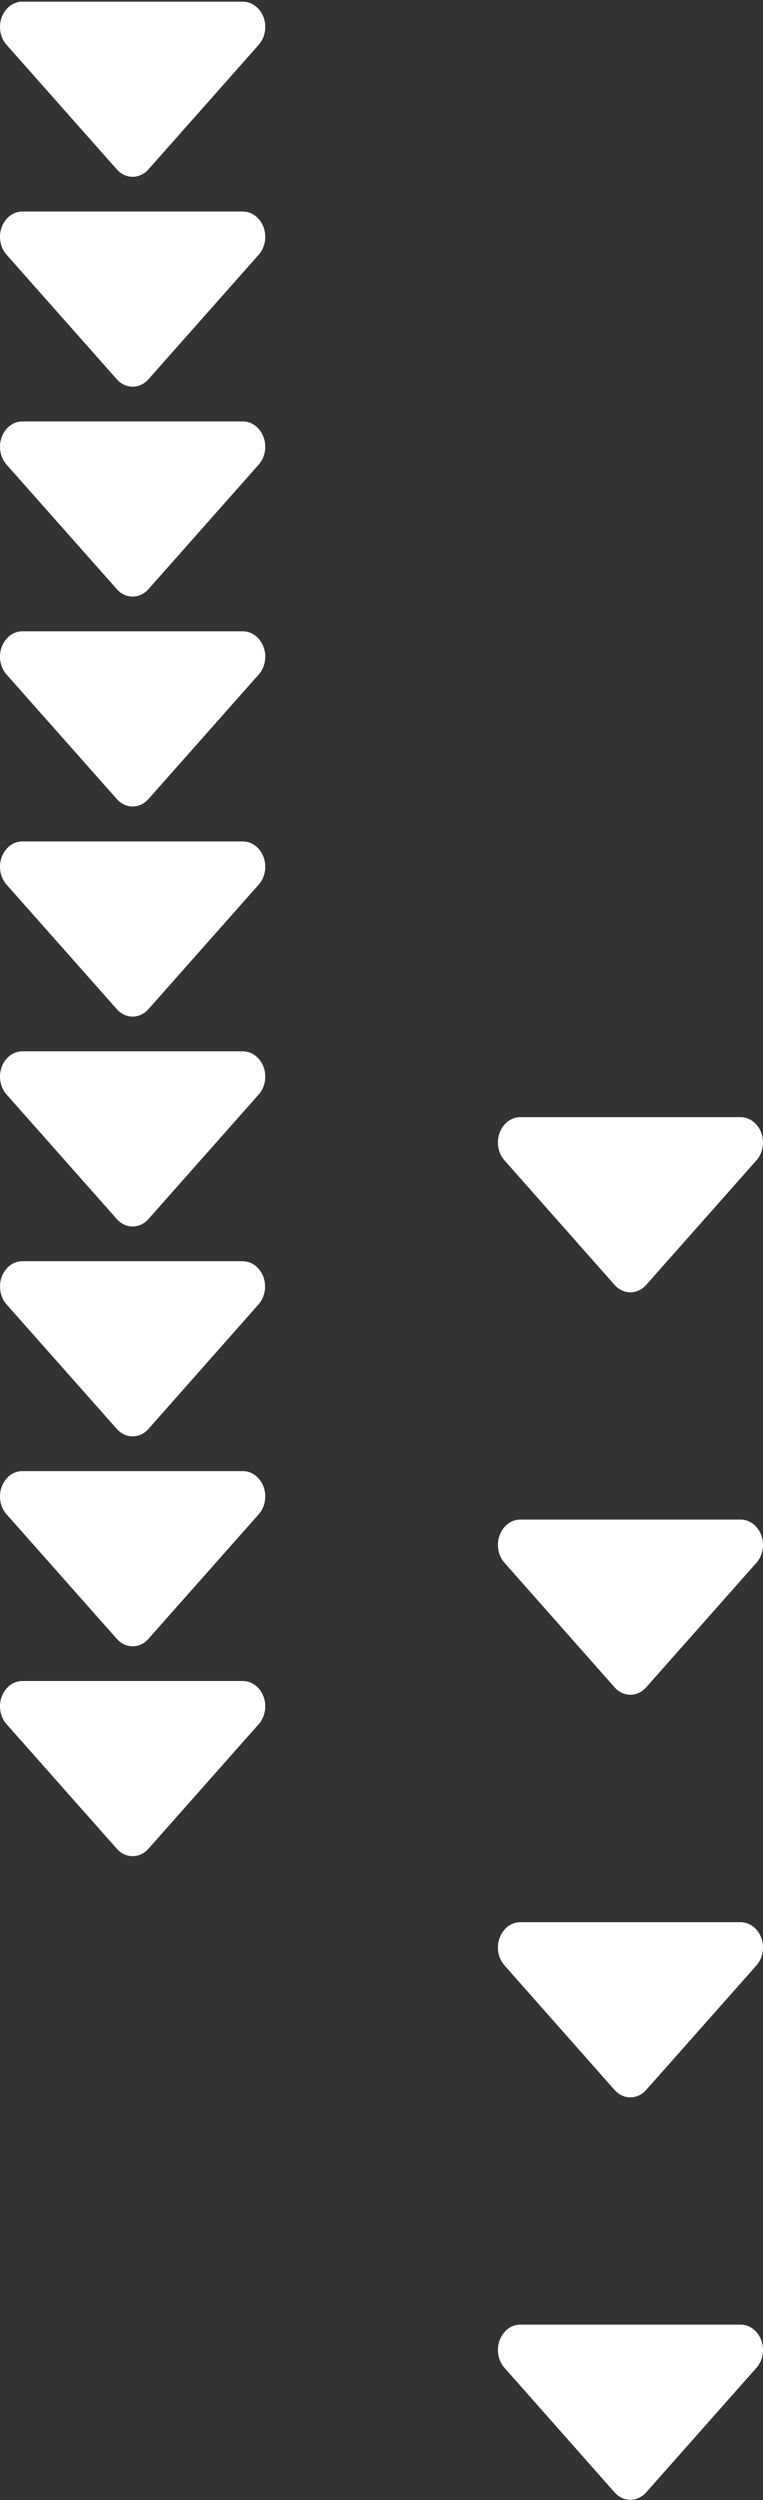 <svg width="163" height="534" viewBox="0 0 163 534" fill="none" xmlns="http://www.w3.org/2000/svg">
<rect x="0" y="0" width="163" height="534" fill="#333333" stroke="none"/>
<path fill-rule="evenodd" clip-rule="evenodd" d="M131.284 532.351C133.161 534.471 136.172 534.471 138.049 532.351L161.592 505.761C163.469 503.64 163.469 500.239 161.592 498.119C160.654 497.059 159.441 496.529 158.19 496.529H111.143C109.931 496.529 108.68 497.059 107.78 498.119C105.903 500.239 105.903 503.64 107.78 505.761L131.284 532.351Z" fill="white"/>
<path fill-rule="evenodd" clip-rule="evenodd" d="M131.284 446.396C133.161 448.516 136.172 448.516 138.049 446.396L161.592 419.806C163.469 417.686 163.469 414.284 161.592 412.164C160.654 411.104 159.441 410.574 158.19 410.574H111.143C109.931 410.574 108.68 411.104 107.78 412.164C105.903 414.284 105.903 417.686 107.78 419.806L131.284 446.396Z" fill="white"/>
<path fill-rule="evenodd" clip-rule="evenodd" d="M131.284 360.397C133.161 362.517 136.172 362.517 138.049 360.397L161.592 333.807C163.469 331.686 163.469 328.285 161.592 326.165C160.654 325.105 159.441 324.575 158.19 324.575H111.143C109.931 324.575 108.68 325.105 107.78 326.165C105.903 328.285 105.903 331.686 107.78 333.807L131.284 360.397Z" fill="white"/>
<path fill-rule="evenodd" clip-rule="evenodd" d="M131.284 274.442C133.161 276.562 136.172 276.562 138.049 274.442L161.592 247.852C163.469 245.732 163.469 242.331 161.592 240.21C160.654 239.15 159.441 238.62 158.19 238.62H111.143C109.931 238.62 108.68 239.15 107.78 240.21C105.903 242.331 105.903 245.732 107.78 247.852L131.284 274.442Z" fill="white"/>
<path fill-rule="evenodd" clip-rule="evenodd" d="M24.951 394.877C26.828 396.997 29.839 396.997 31.716 394.877L55.259 368.287C57.136 366.167 57.136 362.765 55.259 360.645C54.32 359.585 53.108 359.055 51.856 359.055H4.771C3.559 359.055 2.307 359.585 1.408 360.645C-0.469 362.765 -0.469 366.167 1.408 368.287L24.951 394.877Z" fill="white"/>
<path fill-rule="evenodd" clip-rule="evenodd" d="M24.951 350.045C26.828 352.165 29.839 352.165 31.716 350.045L55.259 323.454C57.136 321.334 57.136 317.933 55.259 315.813C54.32 314.753 53.108 314.223 51.856 314.223H4.771C3.559 314.223 2.307 314.753 1.408 315.813C-0.469 317.933 -0.469 321.334 1.408 323.454L24.951 350.045Z" fill="white"/>
<path fill-rule="evenodd" clip-rule="evenodd" d="M24.951 305.212C26.828 307.332 29.839 307.332 31.716 305.212L55.22 278.622C57.097 276.501 57.097 273.1 55.22 270.98C54.281 269.92 53.069 269.39 51.818 269.39H4.771C3.559 269.39 2.307 269.92 1.408 270.98C-0.469 273.1 -0.469 276.501 1.408 278.622L24.951 305.212Z" fill="white"/>
<path fill-rule="evenodd" clip-rule="evenodd" d="M24.951 260.379C26.828 262.5 29.839 262.5 31.716 260.379L55.259 233.789C57.136 231.669 57.136 228.268 55.259 226.148C54.32 225.088 53.108 224.558 51.856 224.558H4.771C3.559 224.558 2.307 225.088 1.408 226.148C-0.469 228.268 -0.469 231.669 1.408 233.789L24.951 260.379Z" fill="white"/>
<path fill-rule="evenodd" clip-rule="evenodd" d="M24.951 215.547C26.828 217.667 29.839 217.667 31.716 215.547L55.259 188.956C57.136 186.836 57.136 183.435 55.259 181.315C54.32 180.255 53.108 179.725 51.856 179.725H4.771C3.559 179.725 2.307 180.255 1.408 181.315C-0.469 183.435 -0.469 186.836 1.408 188.956L24.951 215.547Z" fill="white"/>
<path fill-rule="evenodd" clip-rule="evenodd" d="M24.951 170.67C26.828 172.79 29.839 172.79 31.716 170.67L55.259 144.08C57.136 141.96 57.136 138.558 55.259 136.438C54.32 135.378 53.108 134.848 51.856 134.848H4.771C3.559 134.848 2.307 135.378 1.408 136.438C-0.469 138.558 -0.469 141.96 1.408 144.08L24.951 170.67Z" fill="white"/>
<path fill-rule="evenodd" clip-rule="evenodd" d="M24.951 125.837C26.828 127.958 29.839 127.958 31.716 125.837L55.259 99.247C57.136 97.127 57.136 93.726 55.259 91.606C54.32 90.546 53.108 90.016 51.856 90.016H4.771C3.559 90.016 2.307 90.546 1.408 91.606C-0.469 93.726 -0.469 97.127 1.408 99.247L24.951 125.837Z" fill="white"/>
<path fill-rule="evenodd" clip-rule="evenodd" d="M24.951 81.005C26.828 83.125 29.839 83.125 31.716 81.005L55.259 54.415C57.136 52.294 57.136 48.893 55.259 46.773C54.32 45.713 53.108 45.183 51.856 45.183H4.771C3.559 45.183 2.307 45.713 1.408 46.773C-0.469 48.893 -0.469 52.294 1.408 54.415L24.951 81.005Z" fill="white"/>
<path fill-rule="evenodd" clip-rule="evenodd" d="M24.951 36.172C26.828 38.292 29.839 38.292 31.716 36.172L55.259 9.582C57.136 7.462 57.136 4.061 55.259 1.941C54.281 0.881 53.069 0.35 51.856 0.35H4.771C3.559 0.35 2.346 0.881 1.408 1.941C-0.469 4.061 -0.469 7.462 1.408 9.582L24.951 36.172Z" fill="white"/>
</svg>
